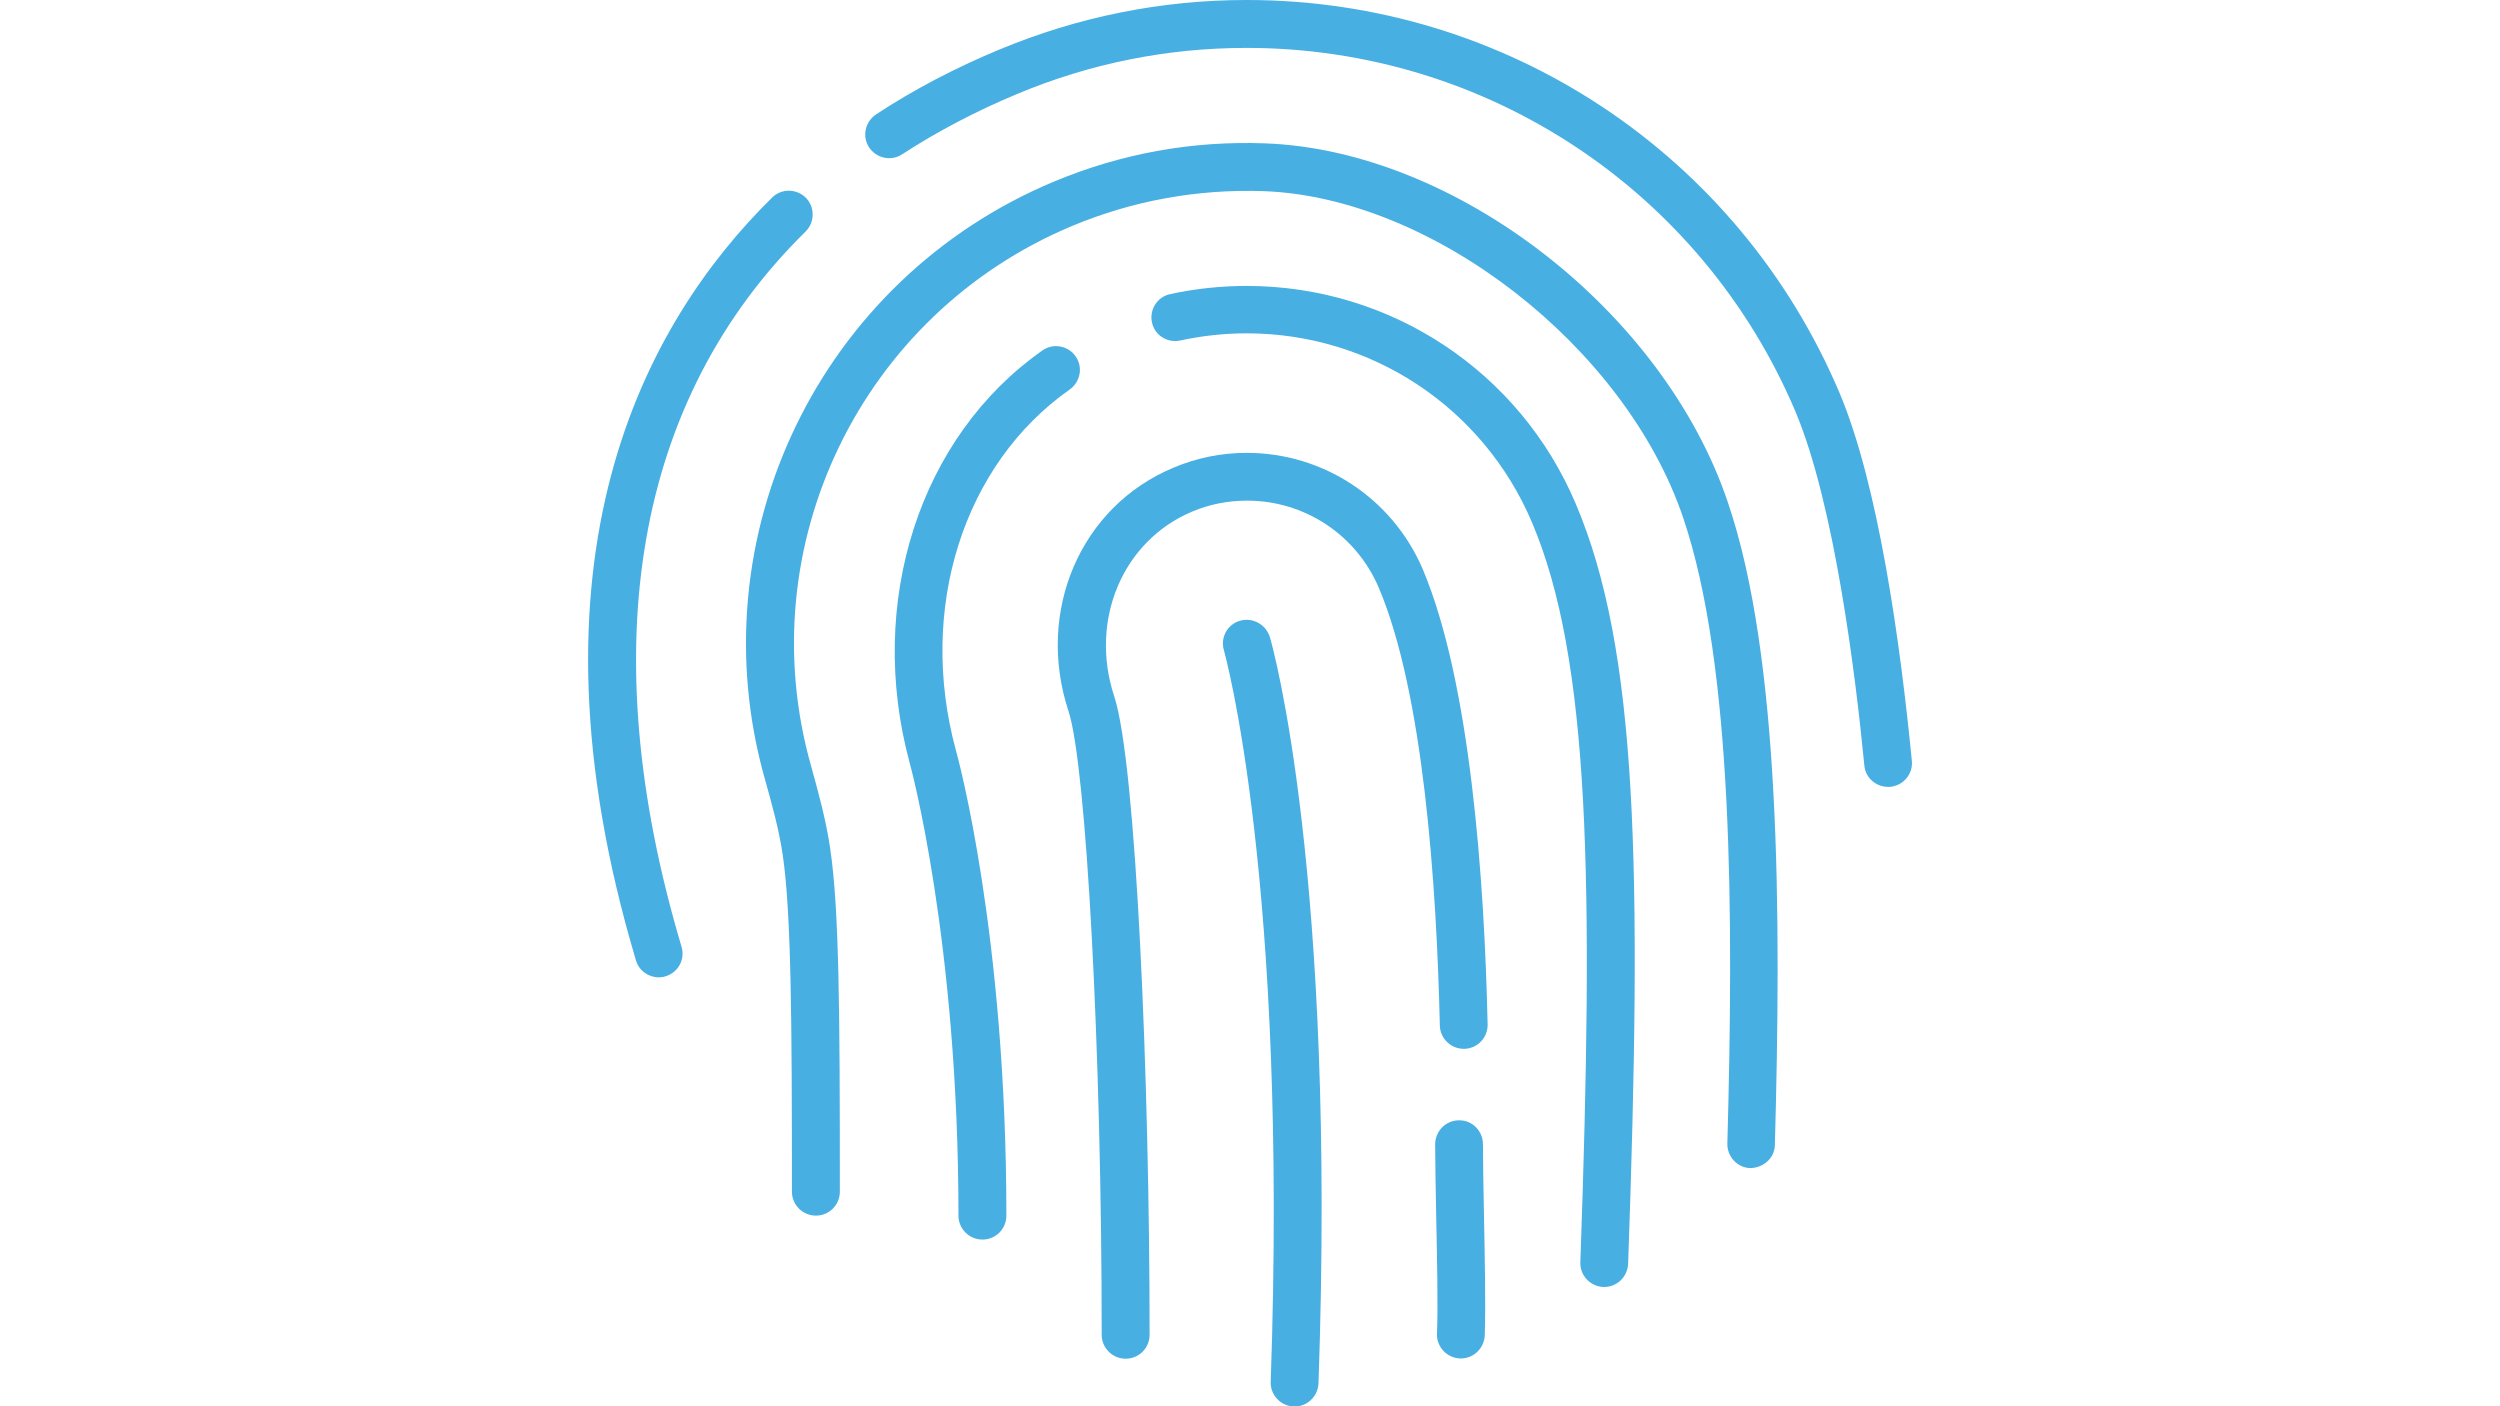 <?xml version="1.0" encoding="utf-8"?>
<!-- Generator: Adobe Illustrator 18.0.0, SVG Export Plug-In . SVG Version: 6.00 Build 0)  -->
<!DOCTYPE svg PUBLIC "-//W3C//DTD SVG 1.1//EN" "http://www.w3.org/Graphics/SVG/1.1/DTD/svg11.dtd">
<svg version="1.1" id="Capa_1" xmlns="http://www.w3.org/2000/svg" xmlns:xlink="http://www.w3.org/1999/xlink" x="0px" y="0px"
	 viewBox="0 0 1920 1080" enable-background="new 0 0 1920 1080" xml:space="preserve">
<g>
	<path fill="#48AFE3" d="M952.4,476.7c-9.7,2.7-15.4,12.9-12.4,22.8c0.4,1.7,49.4,175.5,35.9,561.7c-0.4,10.1,7.6,18.6,17.7,19
		c0.2,0,0.4,0,0.6,0c9.9,0,17.9-7.8,18.4-17.7c13.7-391.9-35.2-565.9-37.3-573.1C972.2,479.5,962.1,474,952.4,476.7z"/>
	<path fill="#48AFE3" d="M1412.7,301.6C1335,118.3,1156.4,0,957.5,0c-65.6,0-129.7,12.9-190.3,38.2c-33.5,13.9-65.4,30.6-94.3,49.6
		c-8.4,5.5-11,16.9-5.5,25.3s16.9,11,25.3,5.5c27.2-17.7,57-33.3,88.4-46.4c56.3-23.6,115.6-35.4,176.3-35.4
		c184.1,0,349.7,109.7,421.5,279.3c29.7,70.5,46,200.4,52.9,271.7c0.8,9.5,8.9,16.5,18.1,16.5c0.6,0,1.3,0,1.9,0
		c10.1-1.1,17.5-9.9,16.5-20C1459.5,494.4,1442.8,372.9,1412.7,301.6z"/>
	<path fill="#48AFE3" d="M618.7,177.8c7.2-7.2,7.2-18.8,0.2-25.9c-7.2-7.2-18.8-7.2-25.9-0.2c-98.5,97-196.6,277.4-104.6,585.8
		c2.3,8,9.7,13.1,17.5,13.1c1.7,0,3.4-0.2,5.3-0.8c9.7-3,15.2-13.1,12.2-22.8C454.8,496.8,487.7,306.7,618.7,177.8z"/>
	<path fill="#48AFE3" d="M971.6,110.1c-56.1-2.1-110.5,7.8-162,29.3c-179.7,74.9-275.1,272.3-222.1,459.2
		c5.3,18.8,10.8,38.6,13.7,58.4c6.5,44.9,7,127.4,7,258.2c0,10.1,8.2,18.4,18.4,18.4s18.4-8.2,18.4-18.4c0-136.5-0.4-216-7.4-263.5
		c-3.2-21.9-9.1-43.2-14.6-63.1C575,419.6,661.3,241.1,823.7,173.4c46.6-19.4,96.2-28.3,146.6-26.6
		c130.1,4.6,277.8,119.4,322.3,250.6c38.6,113.5,38.8,306.7,34,480.9c-0.2,10.1,7.8,18.6,17.7,18.8c9.9-0.2,18.6-7.6,18.8-17.7
		c4.9-177.4,4.4-374.6-36.1-493.6C1277.5,238.8,1117.8,115.4,971.6,110.1z"/>
	<path fill="#48AFE3" d="M957.5,219.6c-19.8,0-39.7,2.1-58.9,6.3c-9.9,2.1-16,12-13.9,21.7c2.1,9.9,11.8,16,21.7,13.9
		c16.7-3.6,33.8-5.5,51-5.5c95.8,0,181.8,57,219.2,145.3c44.5,105,47.5,273.8,37.1,568.1c-0.4,10.1,7.6,18.6,17.7,19
		c0.2,0,0.4,0,0.6,0c9.9,0,17.9-7.8,18.4-17.7c10.8-306.1,7.4-471.4-40.1-583.5C1167.4,285.4,1068,219.6,957.5,219.6z"/>
	<path fill="#48AFE3" d="M821.6,299.1c8.2-5.9,10.3-17.3,4.4-25.5c-5.7-8.2-17.3-10.3-25.5-4.4c-94.3,66.2-135.2,193.4-101.9,316.6
		c0.4,1.3,37.5,136.7,37.5,347.8c0,10.1,8.2,18.4,18.4,18.4s18.4-8.2,18.4-18.4c0-216.2-37.3-352.1-38.8-357.5
		C704.6,467.6,739.8,356.5,821.6,299.1z"/>
	<path fill="#48AFE3" d="M1138.9,878.8c0-10.1-8-18.4-18.1-18.4c0,0,0,0-0.2,0c-10.1,0-18.1,8-18.4,18.1c0,13.7,0.4,34,0.8,55.5
		c0.6,31.6,1.5,67.3,0.6,90.3c-0.4,10.1,7.6,18.6,17.7,19c0.2,0,0.4,0,0.6,0c9.9,0,17.9-7.8,18.4-17.7c0.8-24,0-60.3-0.6-92.4
		C1139.3,911.9,1138.9,892.3,1138.9,878.8z"/>
	<path fill="#48AFE3" d="M957.5,347.8c-19.4,0-38.4,3.8-56.3,11.4c-71.3,29.7-105.9,110.1-80.6,186.9c13.7,41.8,25.5,261.1,25.5,479
		c0,10.1,8.2,18.4,18.4,18.4s18.4-8.2,18.4-18.4c0-196-10.3-439.2-27.2-490.4c-19.2-58.4,6.5-119.4,59.9-141.8
		c13.5-5.7,27.6-8.4,42.2-8.4c44.3,0,84,26.4,101.2,67.1c34.2,80.8,44.3,227.4,46.8,336c0.2,9.9,8.4,17.9,18.4,17.9
		c0.2,0,0.2,0,0.4,0c10.1-0.2,18.1-8.6,17.9-18.8c-2.5-111.8-13.3-263-49.8-349.5C1069.5,382.9,1016.5,347.8,957.5,347.8z"/>
</g>
</svg>
